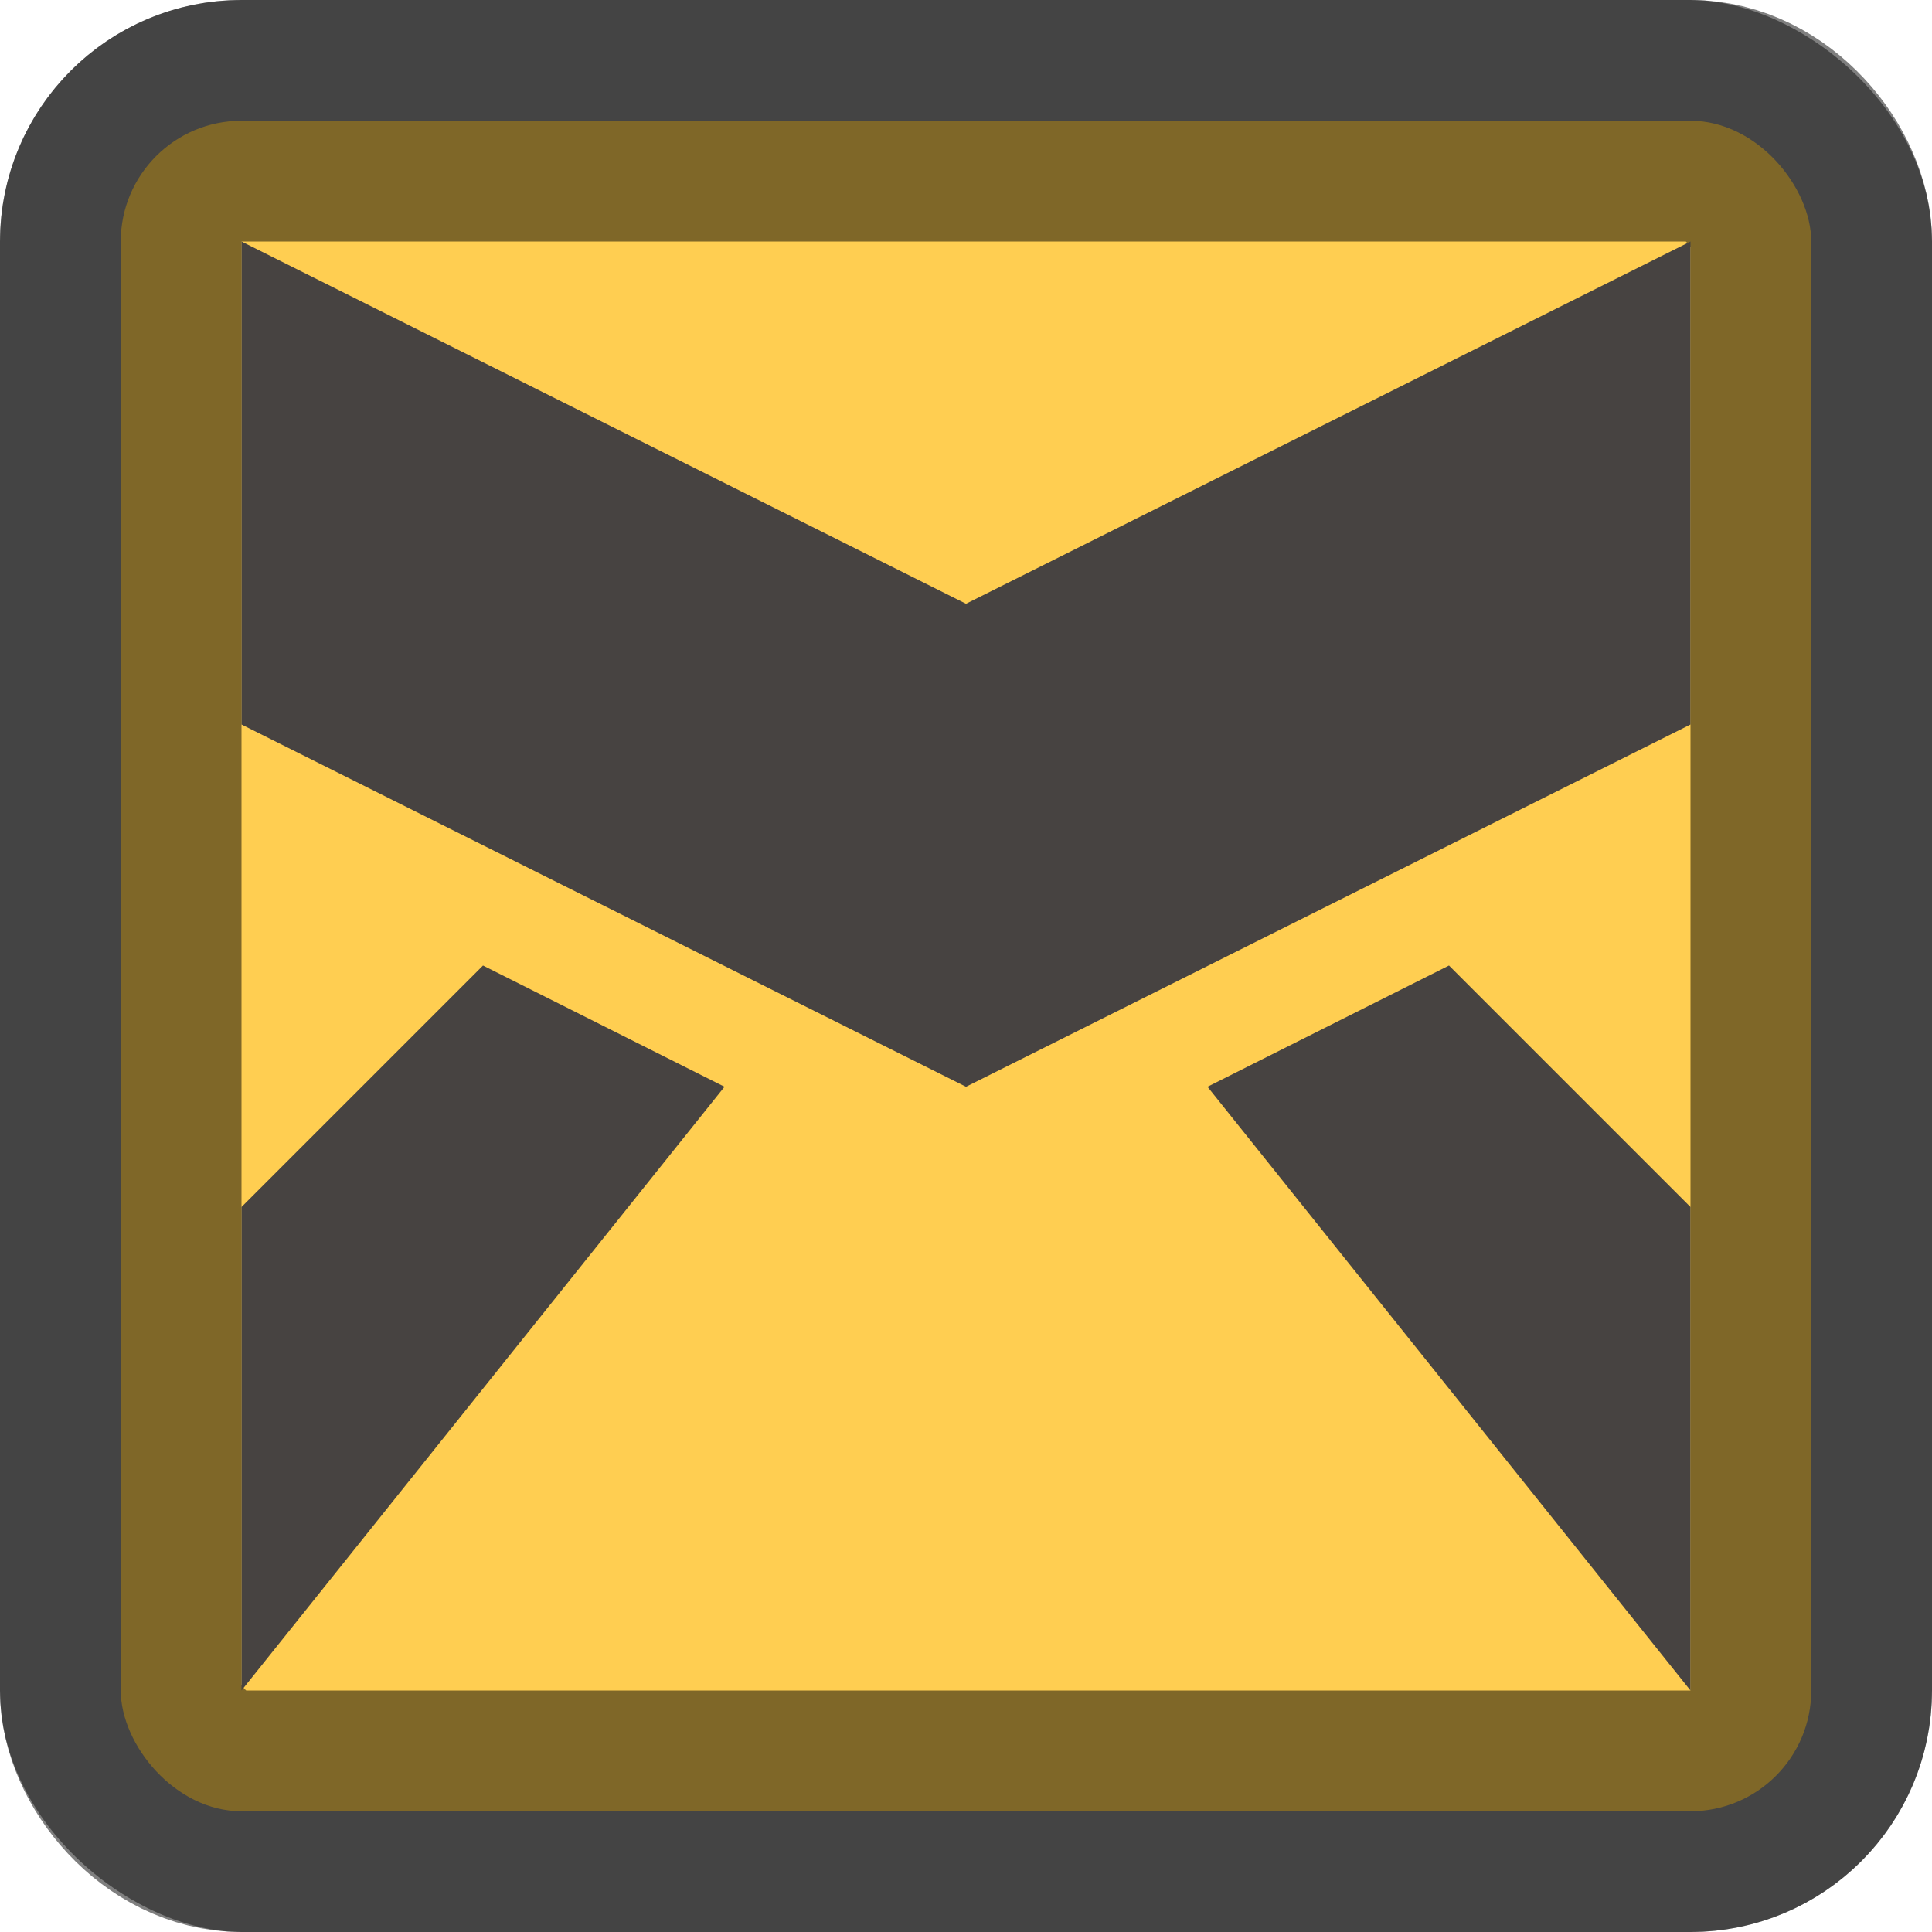 <svg version="1.0" viewBox="0 0 8 8" xmlns="http://www.w3.org/2000/svg"><g transform="translate(-16 -276)"><rect transform="matrix(0 -1 -1 0 0 0)" x="-284" y="-24" width="8" height="8" rx="1" ry="1" fill="#888"/><rect x="16.5" y="276.5" width="7" height="7" ry=".5" fill="#ffce51" stroke="#000" stroke-linecap="square" stroke-opacity=".502"/><path d="m17 277 3 1.5 3-1.5v2l-3 1.5-3-1.5zm1 2.998 1 .502-2 2.5v-2.002zm4 0 1 1V283l-2-2.5z" fill="#474341"/></g></svg>